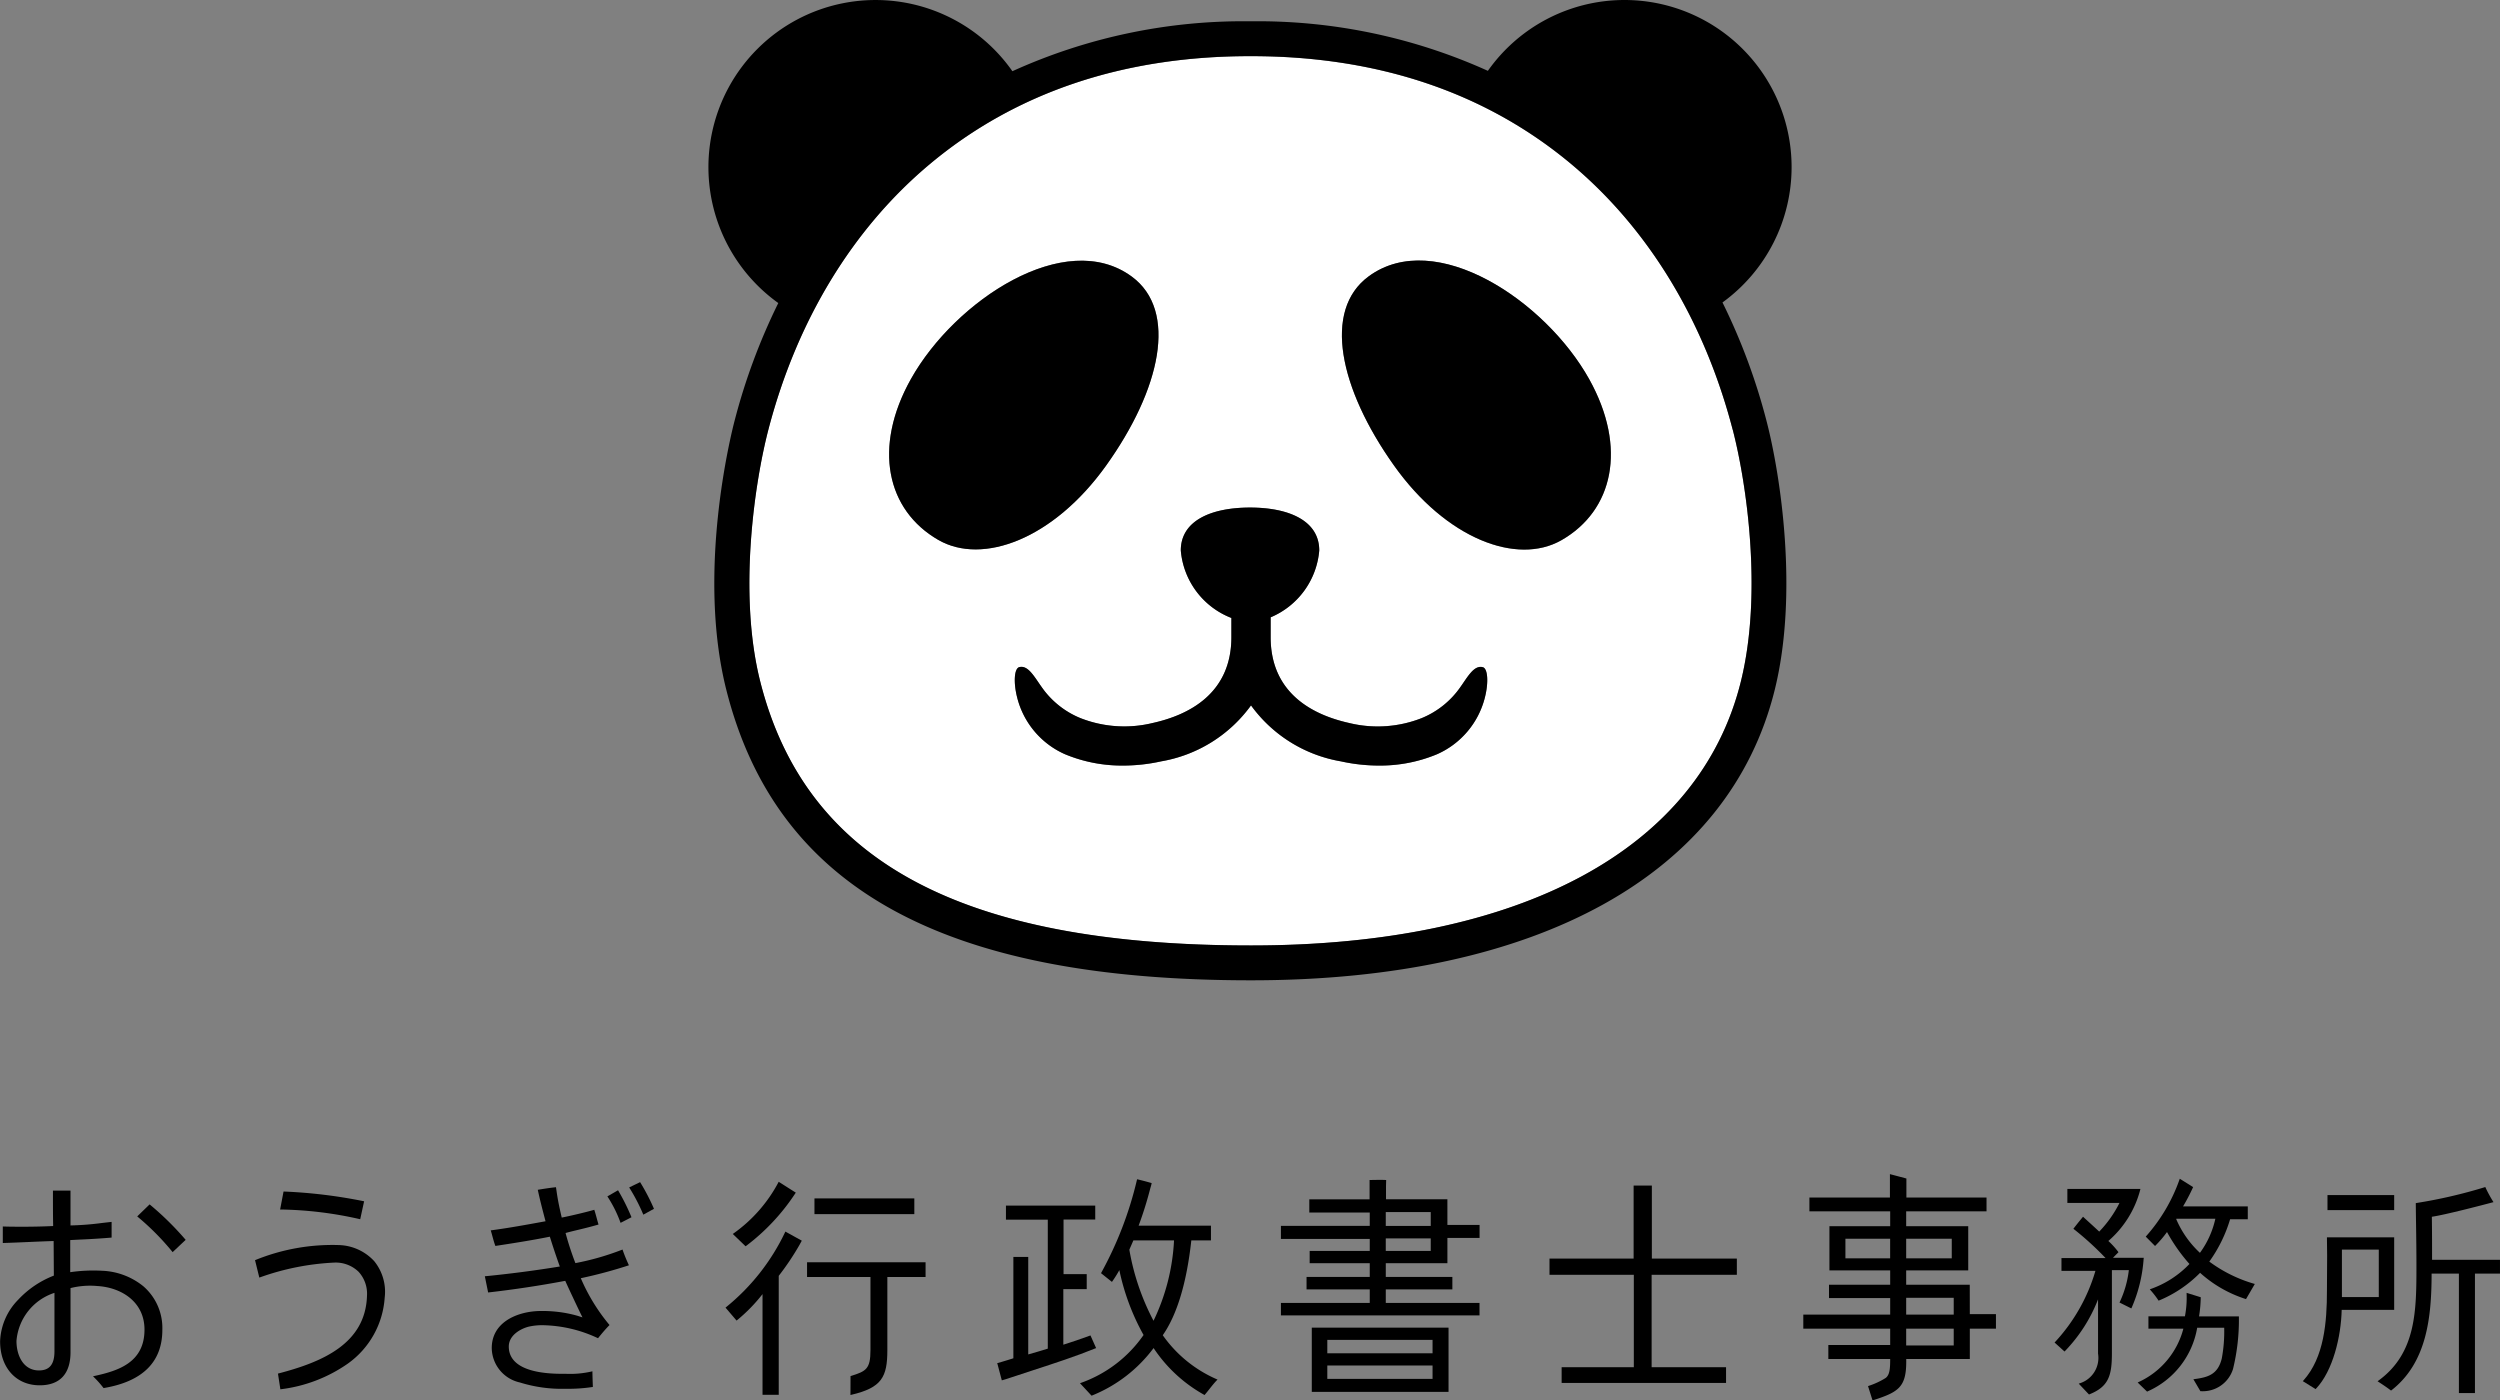 <svg xmlns="http://www.w3.org/2000/svg" width="208.038" height="116.537"><rect width="100%" height="100%" fill="#808080" stroke="none"/><g data-name="グループ 2919"><path data-name="長方形 139" fill="none" d="M115.318 100.857h3.742v1.154h-3.742z"/><path data-name="長方形 140" fill="none" d="M158.623 110.563h3.956v1.4h-3.956z"/><path data-name="長方形 141" fill="none" d="M153.567 103.084h3.72v1.626h-3.72z"/><path data-name="パス 4174" d="M1.368 111.585c0 1.222.579 2.456 1.871 2.456.88 0 1.29-.506 1.29-1.592v-4.863a4.585 4.585 0 00-3.161 3.999z" fill="none"/><path data-name="長方形 142" fill="none" d="M110.452 111.497h8.758v1.113h-8.758z"/><path data-name="パス 4175" d="M94.31 103.219l-.166.382c-.057.129-.116.264-.17.392a19.823 19.823 0 002.013 5.917 17.374 17.374 0 001.705-6.691z" fill="none"/><path data-name="長方形 143" fill="none" d="M110.452 113.629h8.758v1.114h-8.758z"/><path data-name="長方形 144" fill="none" d="M115.318 103.053h3.742v1.041h-3.742z"/><path data-name="長方形 145" fill="none" d="M158.623 103.084h3.793v1.626h-3.793z"/><path data-name="長方形 146" fill="none" d="M158.623 107.995h3.956v1.4h-3.956z"/><path data-name="長方形 147" fill="none" d="M194.883 103.988h3.068v3.948h-3.068z"/><path data-name="パス 4176" d="M181.108 101.419l-.013.039a8.218 8.218 0 001.971 2.795 7.542 7.542 0 001.285-2.834z" fill="none"/><path data-name="パス 4177" d="M11.923 107.032a5.8 5.8 0 00-3.437-1.286 13.333 13.333 0 00-2.642.119v-2.672l.785-.04a62.332 62.332 0 002.607-.163h.052v-1.31l-.063.007c-.234.025-.469.053-.7.079a24.17 24.17 0 01-2.658.21v-2.9H4.406v.159c0 .914 0 1.859.018 2.789-.81.039-1.64.058-2.469.058-.567 0-1.1 0-1.663-.019H.233v1.372h.059c.705-.021 1.428-.052 2.125-.083.672-.029 1.367-.059 2.046-.08l.018 2.878a8.011 8.011 0 00-2.979 2.019 5.194 5.194 0 00-1.493 3.447c0 2.19 1.324 3.662 3.294 3.662 1.678 0 2.565-.953 2.565-2.756v-5.333a6.652 6.652 0 012.241-.171c1.949.114 3.915 1.28 3.915 3.627 0 2.729-2.16 3.424-4.184 3.861l-.1.023.077.074a8.373 8.373 0 01.781.88l.021.026.033-.005c3.223-.548 4.857-2.176 4.857-4.839a4.591 4.591 0 00-1.586-3.633zm-7.391 5.417c0 1.086-.41 1.592-1.29 1.592-1.292 0-1.871-1.234-1.871-2.456a4.585 4.585 0 013.161-4z"/><path data-name="パス 4178" d="M12.49 100.256l-.039-.033-1.032 1 .047.04a21.442 21.442 0 012.861 2.885l.038.049 1.085-1.023-.035-.041a24.759 24.759 0 00-2.925-2.877z"/><path data-name="パス 4179" d="M29.919 101.446l.056.012.325-1.492-.056-.012a41.992 41.992 0 00-6.6-.8h-.049l-.284 1.495h.068a31.645 31.645 0 016.54.797z"/><path data-name="パス 4180" d="M28.183 103.608a16.991 16.991 0 00-6.912 1.238l-.049.017.357 1.45.059-.019a21.274 21.274 0 016.168-1.227 2.744 2.744 0 012.028.758 2.7 2.7 0 01.706 1.985c-.112 4.042-3.783 5.545-7.359 6.481l-.05.013.2 1.308.055-.008a12.328 12.328 0 005.541-2.118 7.331 7.331 0 003.084-5.488 4.042 4.042 0 00-.869-3.049 4.152 4.152 0 00-2.959-1.341z"/><path data-name="パス 4181" d="M53.293 98.416l-.027-.044-.909.441.033.054a15.078 15.078 0 011.119 2.154l.024.058.887-.488-.02-.047a17.149 17.149 0 00-1.107-2.128z"/><path data-name="パス 4182" d="M51.822 104.037l-.02-.057-.055.023a21.944 21.944 0 01-3.865 1.107 25.18 25.18 0 01-.819-2.505c.357-.1.742-.19 1.15-.289a35.51 35.51 0 001.539-.4l.055-.016-.017-.055c-.052-.173-.094-.328-.136-.483-.053-.194-.108-.4-.184-.637l-.017-.053-.054.016c-.544.162-1.93.493-2.654.634-.175-.751-.319-1.4-.431-2.2a42.697 42.697 0 00-.041-.276l-.008-.053-.054.006c-.5.055-.968.13-1.4.2l-.059.01.012.058c.185.852.366 1.542.575 2.34l.058.22-.192.035c-1.335.245-2.848.522-4.3.715l-.067.009.019.064c.041.134.081.28.121.429.072.262.146.533.23.759l.016.043.045-.007c1.315-.2 2.948-.453 4.487-.763.266.857.524 1.628.83 2.481a98.696 98.696 0 01-5.908.781l-.332.031.274 1.35.052-.006a89.666 89.666 0 006.366-.963c.242.549 1.143 2.465 1.433 3.04-.114-.033-.188-.058-.283-.089l-.1-.033a10.4 10.4 0 00-1.844-.354 10.767 10.767 0 00-1.523-.047c-1.753.089-3.8.95-3.8 3.082a2.976 2.976 0 002.346 2.86 11.668 11.668 0 003.8.523 13.3 13.3 0 002.218-.144l.049-.008v-.05c0-.007-.029-.722-.035-1.181v-.072l-.069.017a7.981 7.981 0 01-2.138.193h-.3c-2.914 0-4.453-.785-4.453-2.27 0-.972 1.043-1.5 1.657-1.654a5.184 5.184 0 011.111-.122 11.2 11.2 0 014.619 1.067l.04.017.027-.034c.312-.39.6-.725.894-1.026l.036-.037-.034-.04a15.687 15.687 0 01-2.357-3.856 38.911 38.911 0 003.943-1.056l.059-.02-.025-.057c-.196-.43-.336-.767-.487-1.197z"/><path data-name="パス 4183" d="M51.459 99.096l-.029-.048-.888.511.035.051a10.388 10.388 0 011.042 2.09l.023.059.908-.466-.021-.049a17.417 17.417 0 00-1.07-2.148z"/><path data-name="パス 4184" d="M67.159 106.266h5.277v6.081c0 1.575-.362 1.759-1.619 2.153l-.04.013-.006 1.572.07-.016c2.546-.592 3-1.49 3-3.721v-6.081h3.181v-1.226h-9.863z"/><path data-name="長方形 148" d="M67.776 99.726h8.31v1.308h-8.31z"/><path data-name="パス 4185" d="M62.081 103.684a17.509 17.509 0 004.108-4.389l.034-.05-.051-.031c-.158-.1-.557-.351-.878-.557-.206-.131-.381-.243-.443-.281l-.053-.033-.028.057a12.226 12.226 0 01-3.736 4.245l-.054.04 1.063 1.023z"/><path data-name="パス 4186" d="M65.329 102.543a17.9 17.9 0 01-4.909 6.233l-.047.037.922 1.079.043-.034a13.773 13.773 0 002.116-2.168v8.38h1.349v-9.9a21.96 21.96 0 001.734-2.588c.063-.12.158-.289.158-.289l.027-.05-1.368-.757z"/><path data-name="パス 4187" d="M91.215 112.186l-.471-1.057-.05.018c-.846.311-1.413.5-2.209.753v-4.622h1.947v-1.251h-1.929v-4.54h2.638v-1.16H83.71v1.166h3.482v10.734c-.543.173-1.093.33-1.627.482v-8.113h-1.237v8.433c-.315.107-.65.2-.946.292l-.343.1-.055.006.381 1.438.055-.014c.226-.059.4-.118.538-.165l.067-.022c.657-.222 1.344-.445 2.008-.661 1.713-.557 3.484-1.133 5.123-1.8z"/><path data-name="パス 4188" d="M96.759 111.111c1.192-1.713 1.992-4.369 2.377-7.893h1.634v-1.226h-6.018a30.882 30.882 0 00.963-3.079l.04-.14a2.713 2.713 0 00.071-.272l.009-.051-.049-.014c-.354-.1-.532-.149-.8-.216l-.306-.076-.055-.01-.015.053a30.431 30.431 0 01-2.966 7.719l-.022.042.908.725.035-.048a9.919 9.919 0 00.582-.933 19.059 19.059 0 002.015 5.4 10.677 10.677 0 01-5.211 3.984l-.079.029.963 1.038.036-.014a11.971 11.971 0 005.126-3.95 12.11 12.11 0 004.2 3.886l.04.022.03-.035c.135-.157.266-.323.392-.483.19-.24.386-.488.6-.709l.057-.06-.077-.032a10.708 10.708 0 01-4.48-3.657zm-.767-1.2a19.822 19.822 0 01-2.013-5.917c.054-.128.112-.26.17-.392l.165-.382h3.383a17.374 17.374 0 01-1.706 6.689z"/><path data-name="パス 4189" d="M120.445 99.797h-5.108v-1.095l.013-.509h-.055a11.043 11.043 0 00-.833-.005c-.142 0-.285.005-.435.005h-.057V99.8h-5.016v1.1h5.03v1.113h-7.392v1.083h7.392v1h-5v1.019h5v1.145h-5.259v1.04h5.259v1.122h-7.392v1.04h16.526v-1.04h-7.8V107.3h5.541v-1.04h-5.541v-1.144h5.128v-2.1h2.677v-1.083h-2.677zm-1.386 4.3h-3.742v-1.041h3.742zm0-2.083h-3.742v-1.154h3.742z"/><path data-name="パス 4190" d="M109.16 115.825h11.38v-5.345h-11.38zm1.292-4.327h8.758v1.116h-8.758zm0 2.132h8.758v1.114h-8.758z"/><path data-name="パス 4191" d="M137.459 98.657h-1.517v6.076h-7v1.349h7.017v7.691h-6.007v1.308h13.682v-1.308h-6.194v-7.691h7.092v-1.349h-7.073z"/><path data-name="パス 4192" d="M163.914 106.908h-5.291v-1.194h5.164v-3.675h-5.164v-1.236h6.686v-1.148h-6.668v-1.586l-1.371-.364v1.95h-6.7v1.148h6.722v1.236h-5.056v3.675h5.056v1.194h-5.091v1.108h5.091v1.379h-7.23v1.169h7.23v1.359h-5.146v1.168h5.146c0 .787-.036 1.323-.38 1.579a6.462 6.462 0 01-1.409.656l-.055.019.376 1.192.058-.019c2.075-.671 2.746-1.067 2.746-3.2v-.228h5.291v-2.527h2.174v-1.209h-2.174zm-5.291-3.824h3.793v1.626h-3.793zm-1.335 1.626h-3.721v-1.626h3.721zm5.291 7.253h-3.956v-1.4h3.956zm0-2.568h-3.956v-1.4h3.956z"/><path data-name="パス 4193" d="M183.134 107.996v-.046l-1.175-.366v.087a8.251 8.251 0 01-.14 1.868h-3.037v1.025h2.908a6.76 6.76 0 01-3.728 4.445l-.074.038.783.758.039-.02a7.08 7.08 0 004.13-5.3h2.247a12.235 12.235 0 01-.2 2.555c-.325 1.359-1.184 1.577-2.274 1.722l-.09.012.584.994h.037a2.635 2.635 0 002.677-1.846 17.176 17.176 0 00.489-4.316v-.062h-3.316a10.813 10.813 0 00.14-1.548z"/><path data-name="パス 4194" d="M183.848 104.984a11.831 11.831 0 001.731-3.524h1.471v-1.069h-5.387a16.229 16.229 0 00.816-1.558l.023-.049-1.112-.695-.025.073a14.15 14.15 0 01-2.768 4.7l-.039.043.774.78.043-.043a9.046 9.046 0 00.953-1.119 14.258 14.258 0 001.867 2.658 8.209 8.209 0 01-3.219 2.081l-.08.031.057.065a7.339 7.339 0 01.647.835l.026.04.045-.016a10.309 10.309 0 003.41-2.3 10.36 10.36 0 003.774 2.173l.047.015.733-1.259-.074-.022a11.76 11.76 0 01-3.713-1.84zm-.781-.73a8.223 8.223 0 01-1.971-2.8l.013-.039h3.243a7.543 7.543 0 01-1.281 2.838z"/><path data-name="パス 4195" d="M178.396 104.669h-2.567l.461-.469-.032-.042a6.639 6.639 0 00-.811-.89 8.421 8.421 0 002.652-4.26l.014-.072h-6.077v1.169h4.336a9.69 9.69 0 01-1.685 2.383c-.427-.4-.87-.8-1.3-1.194l-.047-.043-.041.049c-.247.3-.488.595-.726.906l-.037.048.048.036a24.916 24.916 0 012.63 2.4h-3.669v1.065h2.827a14.852 14.852 0 01-3.355 5.916l-.047.045.829.75.04-.039a12.891 12.891 0 002.75-4.3v4.513a2.215 2.215 0 01-1.519 2.471l-.086.032.852.9.038-.015c1.6-.638 1.868-1.566 1.868-3.406v-6.926h1.41a8.569 8.569 0 01-.751 2.64l-.026.054.981.49.028-.05a12.3 12.3 0 001-4.093z"/><path data-name="パス 4196" d="M199.232 102.963h-5.595v.062c.024.971.016 1.96.008 2.916 0 .486-.008.973-.008 1.459 0 2.623-.233 5.562-1.959 7.48l-.048.054 1.064.66.034-.036c1.411-1.479 2.087-4.347 2.136-6.557h4.368zm-1.281 4.973h-3.068v-3.948h3.068z"/><path data-name="パス 4197" d="M202.385 104.833c0-1.256 0-2.349-.018-3.581 1.037-.142 4.286-.989 5.05-1.195l.079-.021-.043-.069a10.789 10.789 0 01-.615-1.134l-.019-.056-.057.019a41.258 41.258 0 01-5.68 1.313l-.052.008v.053q.009.854.022 1.7c.016 1.109.032 2.257.032 3.392 0 3.771 0 7.333-3.164 9.628l-.071.051.073.048c.337.221.686.451 1.012.7l.037.028.037-.028c2.919-2.276 3.335-6.006 3.339-9.707h2.271v9.945h1.335v-9.946h2.084v-1.148z"/><path data-name="長方形 149" d="M193.682 99.449h5.55v1.251h-5.55z"/></g><g data-name="グループ 2920"><path data-name="パス 4198" d="M130.738 13.648c-7.125-5.953-16.086-8.972-26.635-8.972h-.084c-10.549 0-19.51 3.019-26.635 8.972-6.426 5.369-11.075 13.01-13.445 22.1-1.126 4.318-2.538 13.589-.684 20.947 3.778 15 16.759 21.984 40.848 21.984 22.458 0 37.315-8.011 40.764-21.978 1.835-7.435.434-16.669-.683-20.953-2.37-9.091-7.02-16.731-13.446-22.1zM78.082 44.929c-4.3-2.476-5.468-7.7-2.274-13.4 3.666-6.537 12.848-12.593 18.378-8.51 3.852 2.844 2.4 9.38-2.154 15.738-4.364 6.095-10.259 8.3-13.949 6.172zm45.479 13.128a7.028 7.028 0 01-3.973 4.707 12.317 12.317 0 01-4.841.945 14.694 14.694 0 01-3.168-.351 11.661 11.661 0 01-7.476-4.656 11.659 11.659 0 01-7.475 4.656 14.694 14.694 0 01-3.168.351 12.317 12.317 0 01-4.841-.945 7.026 7.026 0 01-3.973-4.707c-.324-1.26-.25-2.43.175-2.539.732-.187 1.26.817 1.856 1.652a7.276 7.276 0 003.229 2.59 9.975 9.975 0 006.016.407c2.987-.661 6.547-2.437 6.547-7.143v-1.6a6.619 6.619 0 01-4.209-5.619c0-2.506 2.579-3.569 5.76-3.569s5.76 1.062 5.76 3.569a6.638 6.638 0 01-4.044 5.565v1.651c0 4.706 3.56 6.482 6.547 7.143a9.975 9.975 0 006.016-.407 7.276 7.276 0 003.229-2.59c.6-.834 1.124-1.839 1.856-1.652.427.109.501 1.279.177 2.542zm6.371-13.1c-3.7 2.111-9.586-.11-13.929-6.217-4.532-6.373-5.963-12.914-2.1-15.745 5.543-4.064 14.705 2.023 18.349 8.572 3.174 5.7 1.992 10.924-2.319 13.39z" fill="#fff"/><path data-name="パス 4199" d="M92.033 38.759c4.553-6.358 6.006-12.894 2.154-15.738-5.53-4.083-14.712 1.973-18.378 8.51-3.194 5.694-2.03 10.922 2.274 13.4 3.69 2.122 9.586-.079 13.95-6.172z"/><path data-name="パス 4200" d="M113.902 22.99c-3.862 2.831-2.431 9.372 2.1 15.745 4.343 6.108 10.231 8.329 13.929 6.218 4.312-2.462 5.493-7.686 2.319-13.391-3.642-6.549-12.804-12.636-18.348-8.572z"/><path data-name="パス 4201" d="M123.386 55.52c-.732-.187-1.26.817-1.856 1.652a7.277 7.277 0 01-3.229 2.59 9.975 9.975 0 01-6.016.407c-2.987-.661-6.547-2.437-6.547-7.143V51.37a6.637 6.637 0 004.044-5.565c0-2.506-2.579-3.569-5.761-3.569s-5.76 1.062-5.76 3.569a6.619 6.619 0 004.209 5.619v1.596c0 4.706-3.56 6.482-6.547 7.143a9.974 9.974 0 01-6.016-.407 7.275 7.275 0 01-3.229-2.59c-.6-.834-1.124-1.839-1.856-1.652-.424.108-.5 1.278-.175 2.539a7.026 7.026 0 003.973 4.707 12.317 12.317 0 004.841.945 14.692 14.692 0 003.168-.351 11.66 11.66 0 007.475-4.656 11.661 11.661 0 007.476 4.656 14.691 14.691 0 003.168.351 12.318 12.318 0 004.841-.945 7.028 7.028 0 003.973-4.707c.324-1.259.248-2.433-.176-2.533z"/><path data-name="パス 4202" d="M149.088 13.908a13.907 13.907 0 00-25.274-8.013 46.513 46.513 0 00-19.71-4.124h-.084a46.486 46.486 0 00-19.773 4.155 13.907 13.907 0 10-19.481 19.292 51.021 51.021 0 00-3.636 9.79c-.33 1.264-3.15 12.628-.691 22.39 4.156 16.5 18.031 24.179 43.665 24.179 23.9 0 39.789-8.816 43.585-24.187 1.975-8 .493-17.834-.693-22.382a51.043 51.043 0 00-3.659-9.839 13.913 13.913 0 005.751-11.261zm-4.9 21.836c1.117 4.284 2.518 13.518.683 20.953-3.449 13.968-18.306 21.978-40.763 21.978-24.089 0-37.069-6.985-40.848-21.984-1.854-7.358-.442-16.629.684-20.947 2.37-9.086 7.019-16.726 13.445-22.1 7.125-5.953 16.086-8.972 26.635-8.972h.084c10.549 0 19.51 3.019 26.635 8.972 6.421 5.373 11.071 13.014 13.44 22.099z"/></g></svg>